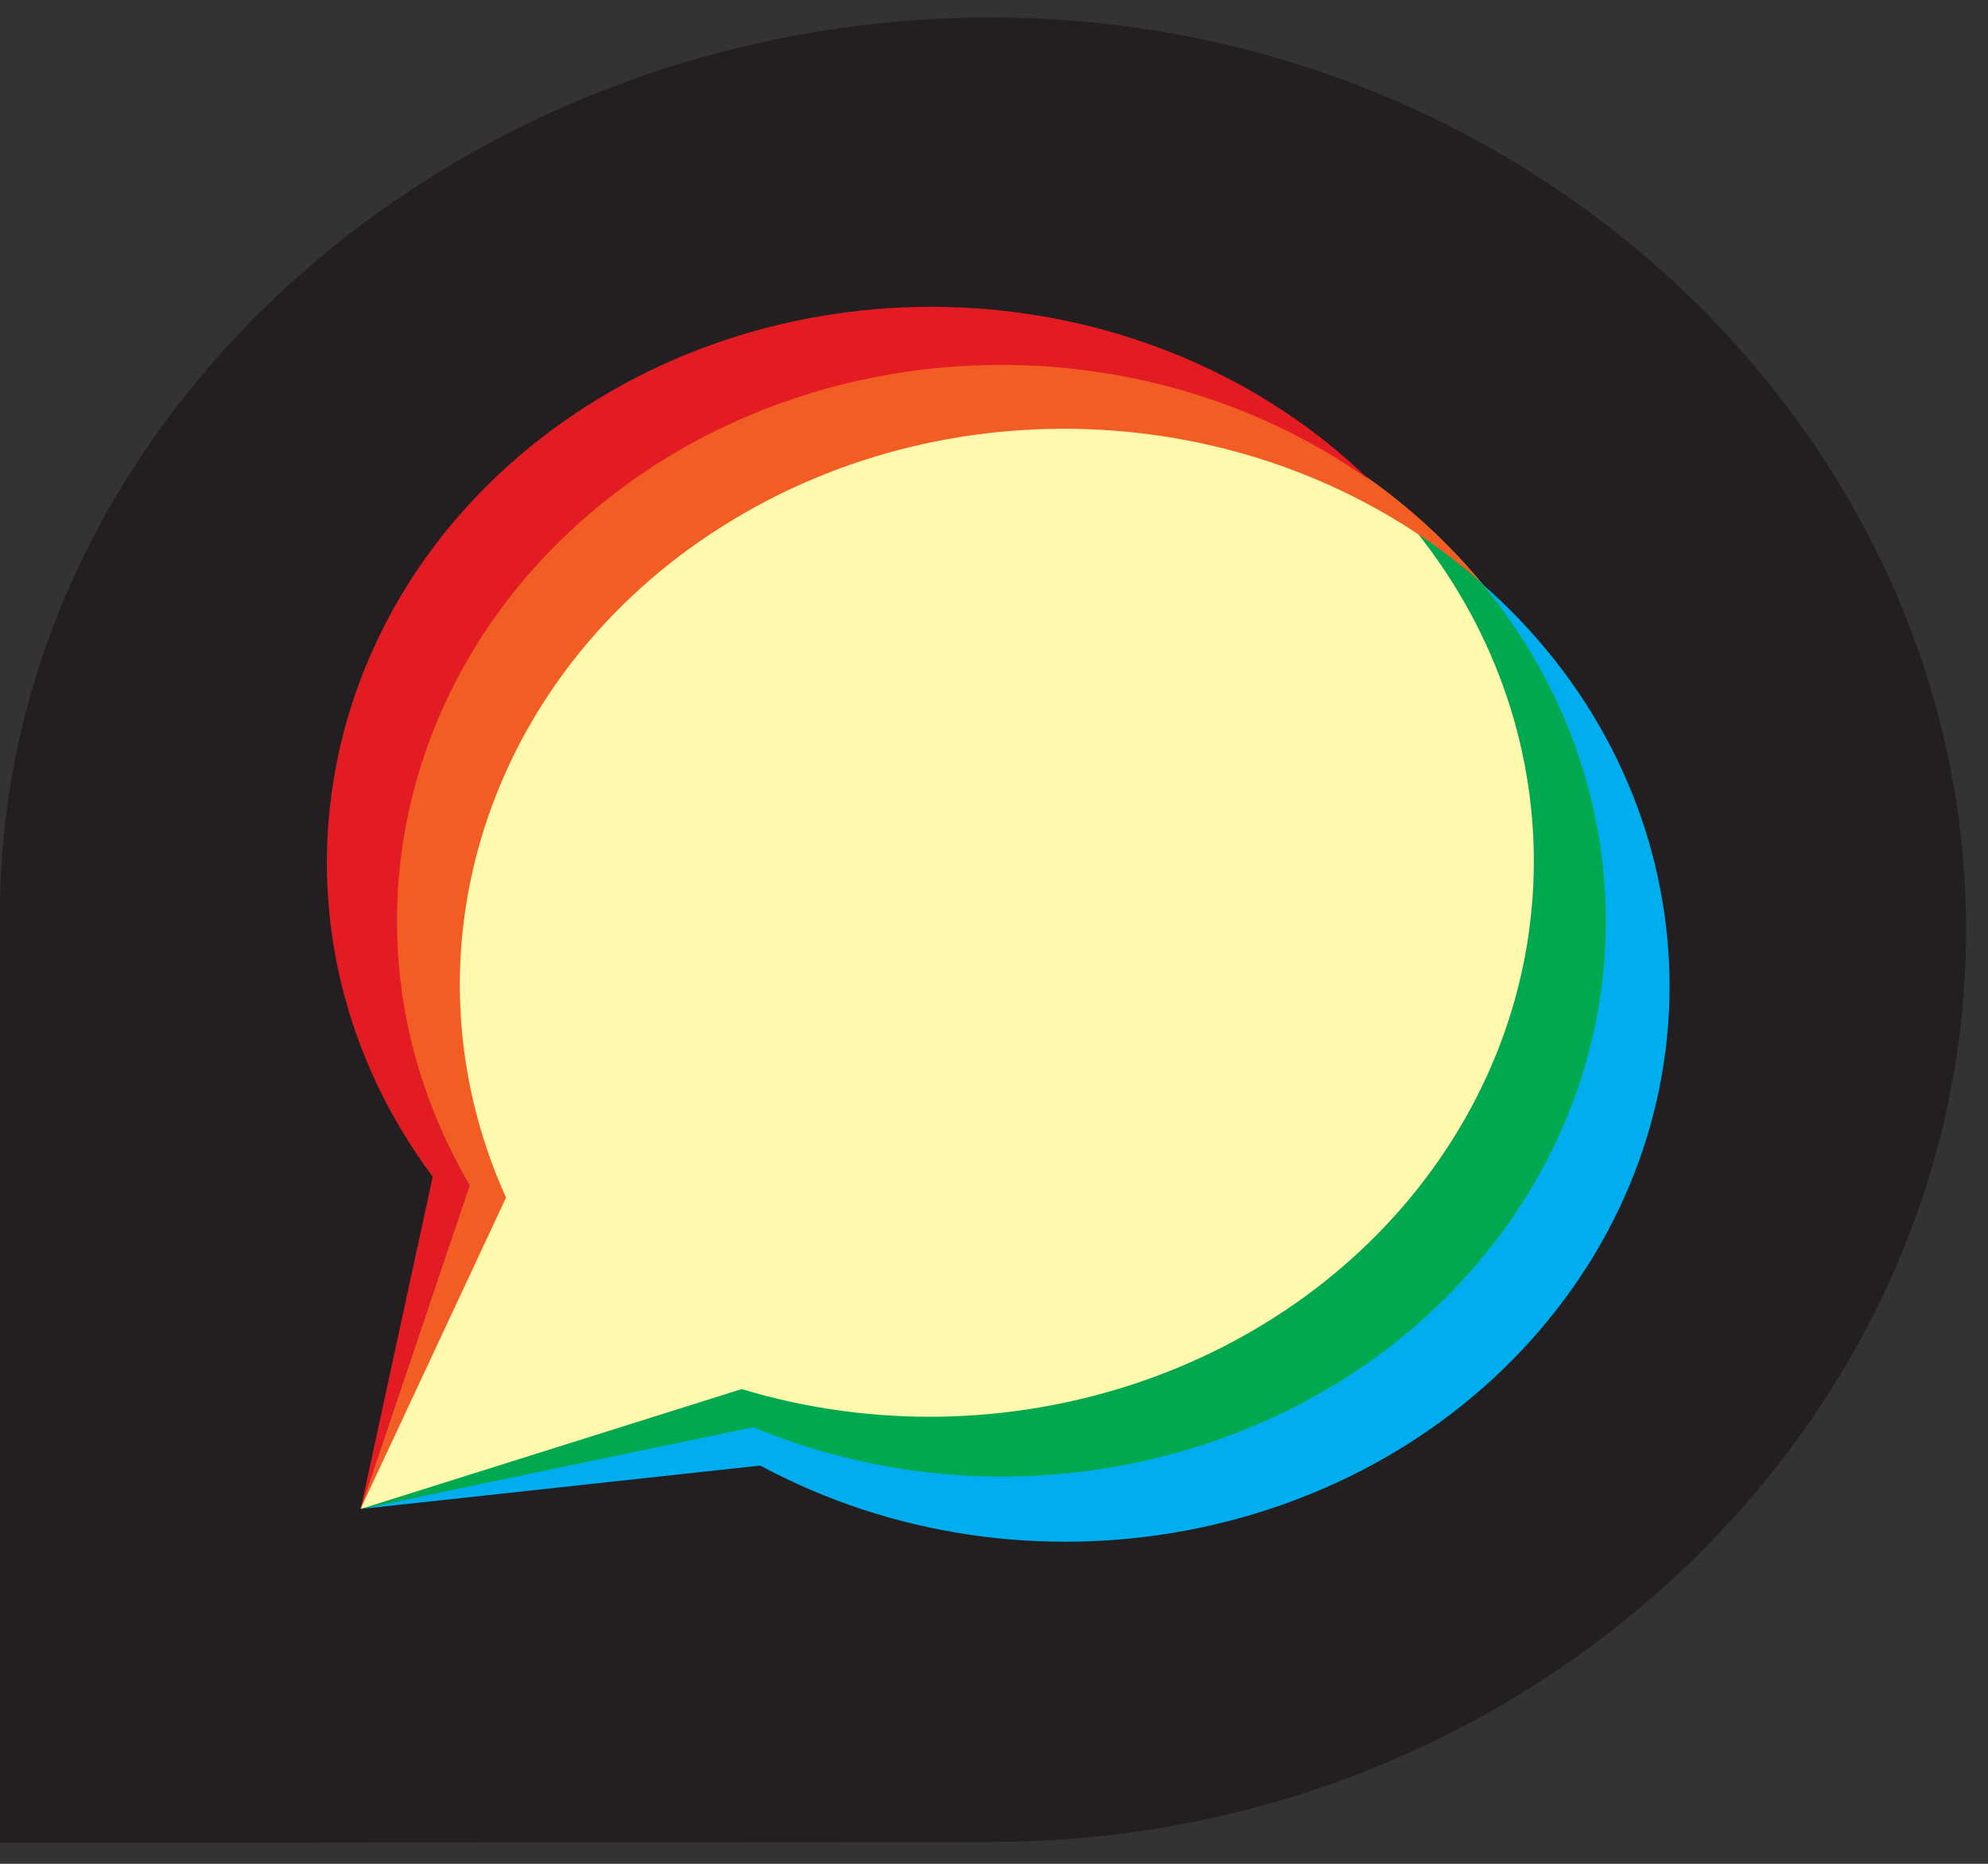<?xml version="1.0" encoding="UTF-8"?>
<svg xmlns="http://www.w3.org/2000/svg" xmlns:xlink="http://www.w3.org/1999/xlink" width="32pt" height="30pt" viewBox="0 0 32 30" version="1.1">
<rect x="0" y="0" width="32" height="30" fill="#333333" stroke="none"/>
<g id="surface1">
<path style=" stroke:none;fill-rule:nonzero;fill:rgb(13.725%,12.157%,12.549%);fill-opacity:1;" d="M 15.961 0.281 C 7.297 0.281 0 6.746 0 14.719 C 0 14.973 0 29.664 0 29.664 L 15.957 29.648 C 24.621 29.648 31.648 22.938 31.648 14.969 C 31.648 7 24.617 0.281 15.961 0.281 Z M 15.961 0.281 "/>
<path style=" stroke:none;fill-rule:nonzero;fill:rgb(100%,97.647%,68.235%);fill-opacity:1;" d="M 16.113 5.871 C 12.688 5.871 9.512 7.531 7.762 10.242 C 6.008 12.949 5.934 16.305 7.562 19.078 L 5.805 24.285 L 12.125 22.973 C 15.742 24.473 19.988 23.797 22.852 21.27 C 25.719 18.742 26.625 14.867 25.145 11.48 C 23.664 8.094 20.094 5.871 16.125 5.871 Z M 16.113 5.871 "/>
<path style=" stroke:none;fill-rule:nonzero;fill:rgb(0%,68.235%,93.725%);fill-opacity:1;" d="M 23.832 9.375 C 26.527 12.625 26.48 17.148 23.719 20.352 C 20.957 23.559 16.18 24.633 12.125 22.957 L 5.805 24.289 L 12.238 23.59 C 16.504 25.887 21.965 24.875 24.93 21.238 C 27.895 17.602 27.422 12.496 23.832 9.375 Z M 23.832 9.375 "/>
<path style=" stroke:none;fill-rule:nonzero;fill:rgb(0%,66.275%,30.98%);fill-opacity:1;" d="M 22.039 7.723 C 25.09 10.699 25.559 15.199 23.176 18.652 C 20.793 22.105 16.164 23.633 11.938 22.359 L 5.805 24.289 L 12.125 22.973 C 16.625 24.844 21.934 23.312 24.469 19.414 C 27.004 15.516 25.961 10.488 22.039 7.723 Z M 22.039 7.723 "/>
<path style=" stroke:none;fill-rule:nonzero;fill:rgb(94.51%,36.471%,13.333%);fill-opacity:1;" d="M 8.145 19.277 C 6.383 15.371 7.836 10.863 11.625 8.473 C 15.414 6.078 20.508 6.453 23.836 9.371 C 20.754 5.648 15.074 4.742 10.809 7.285 C 6.543 9.832 5.125 14.973 7.562 19.078 L 5.805 24.285 Z M 8.145 19.277 "/>
<path style=" stroke:none;fill-rule:nonzero;fill:rgb(89.02%,10.588%,13.725%);fill-opacity:1;" d="M 7.562 19.078 C 5.379 15.363 6.312 10.75 9.805 8.012 C 13.297 5.273 18.398 5.152 22.039 7.723 C 18.547 4.34 12.816 3.996 8.871 6.93 C 4.926 9.863 4.098 15.09 6.965 18.941 L 5.805 24.289 Z M 7.562 19.078 "/>
</g>
</svg>
